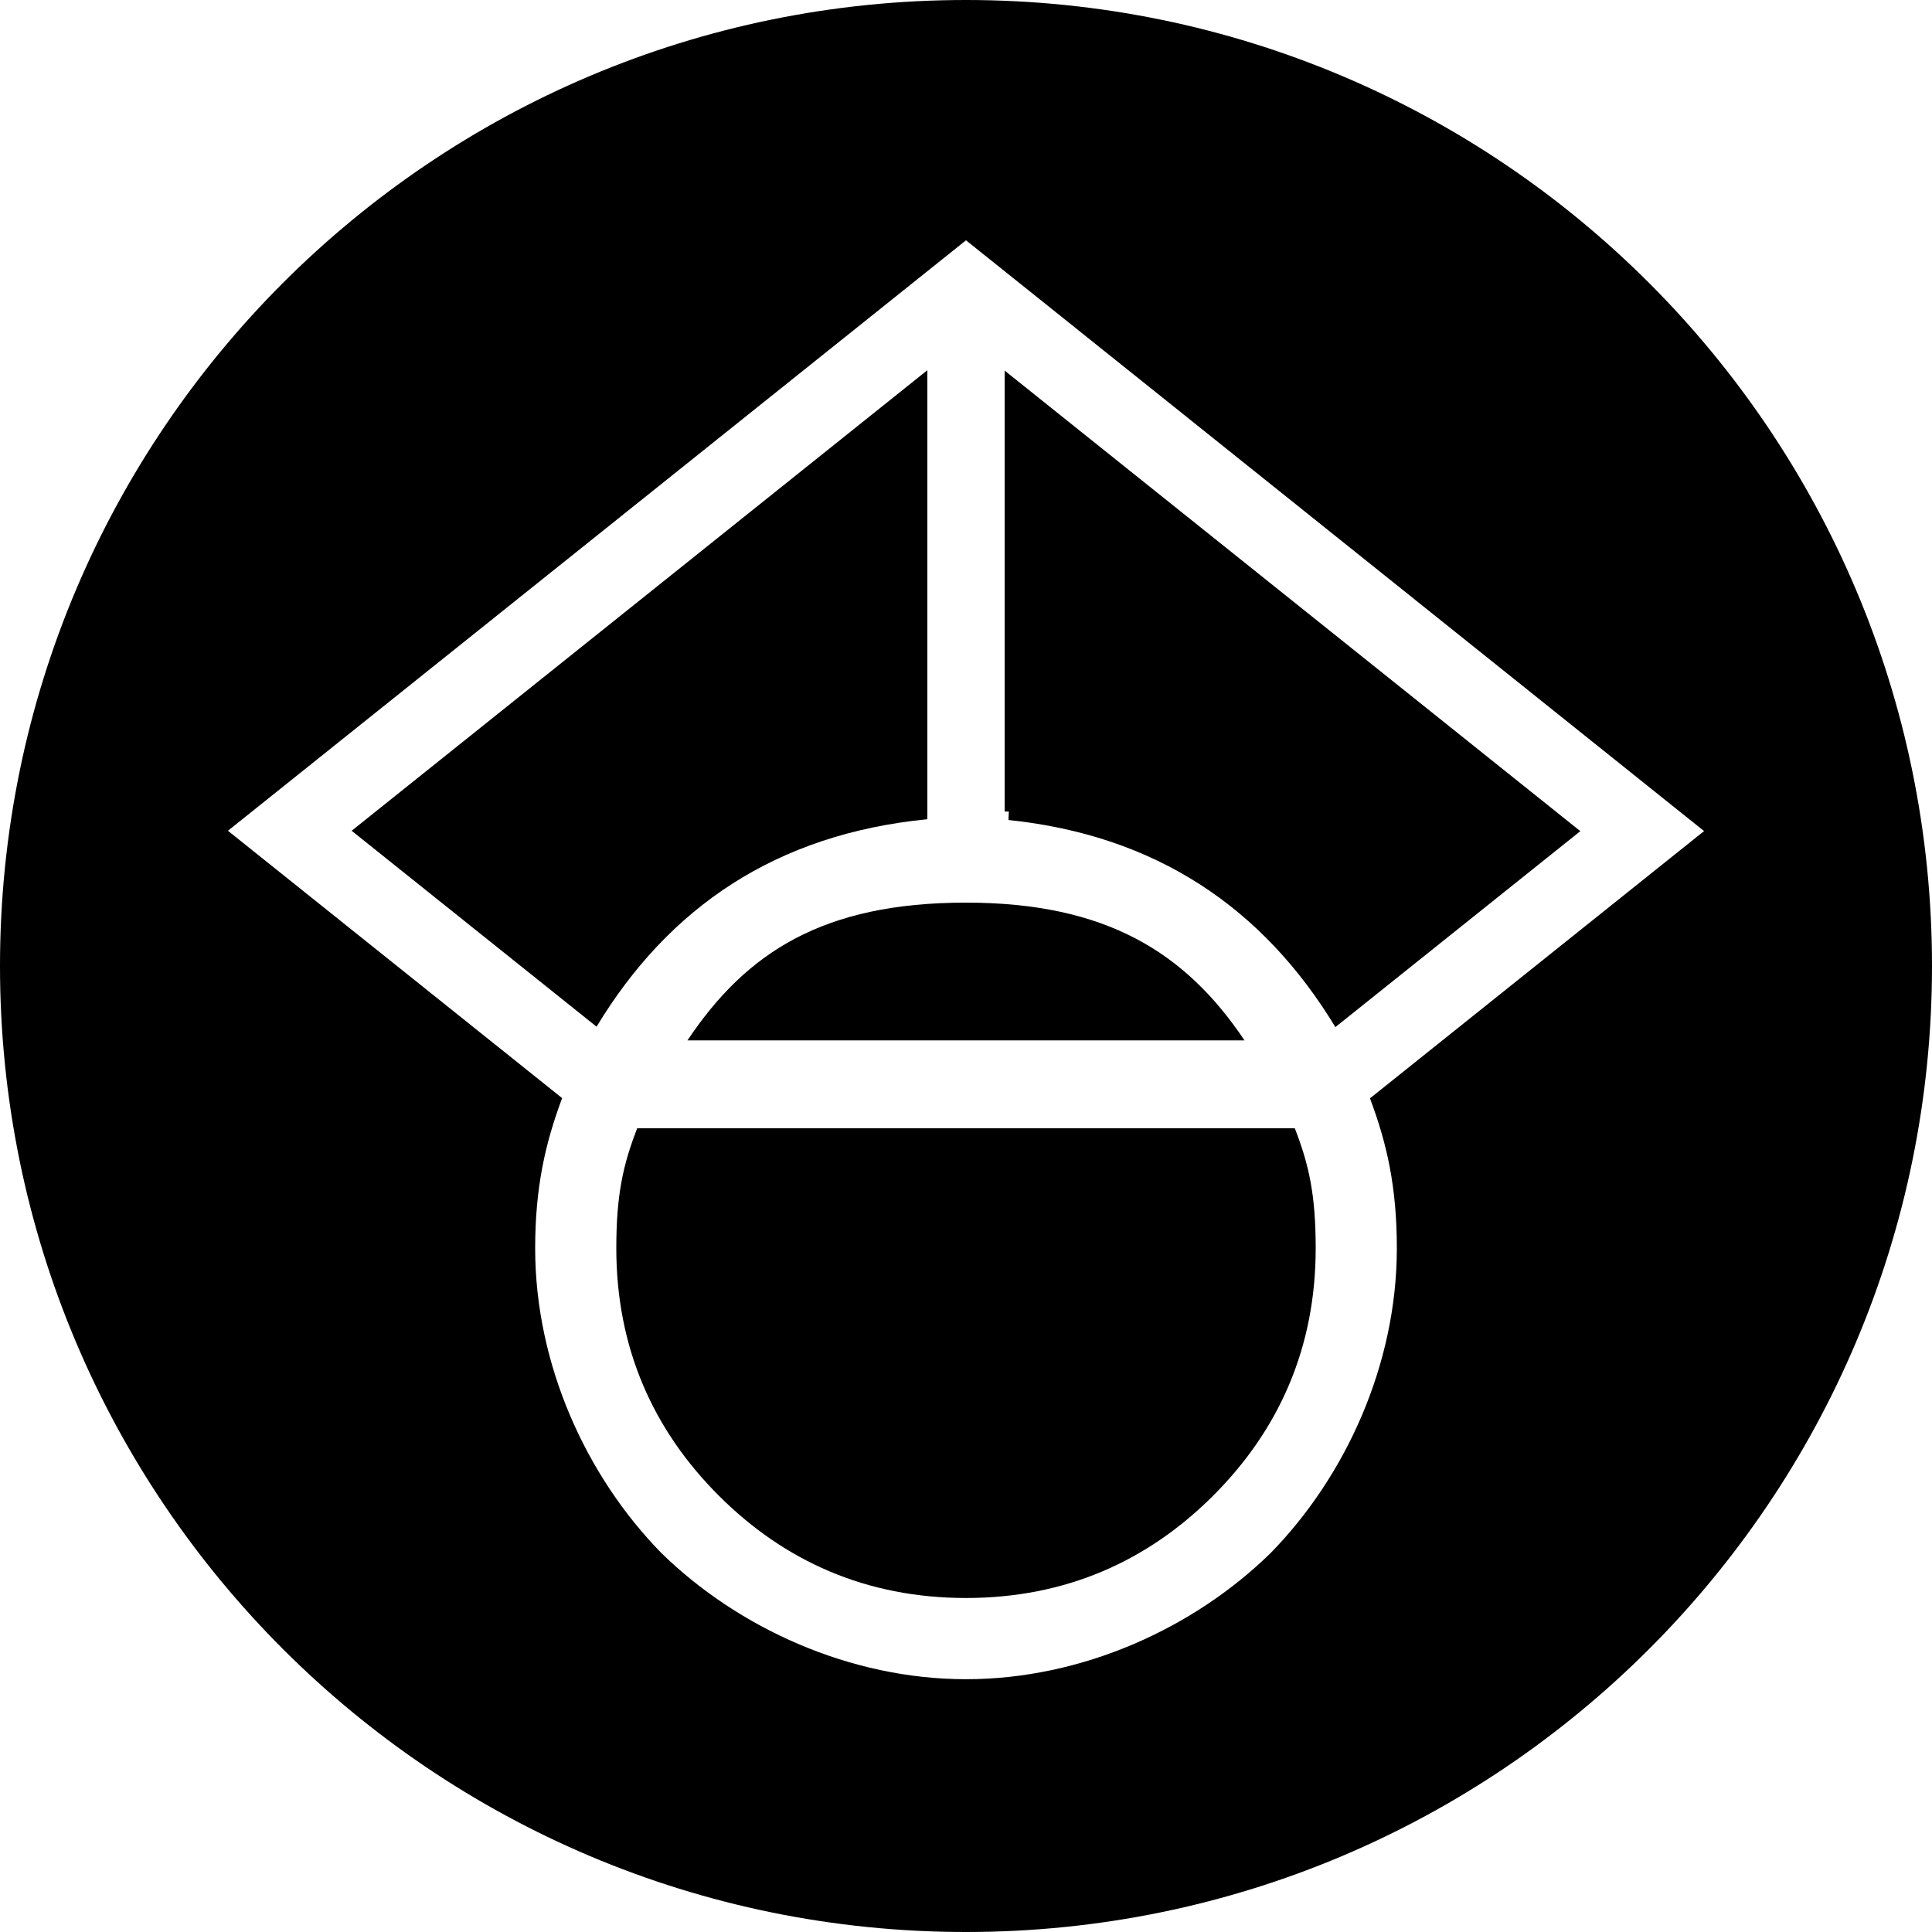 <?xml version="1.0" encoding="utf-8"?>
<svg viewBox="0 0 500 500" xmlns="http://www.w3.org/2000/svg">
  <path d="M 68.75 222.809 L 58.99 214.999 L 68.75 207.189 L 243.75 67.19 L 250 62.19 L 256.25 67.19 L 431.25 207.27 L 441.01 215.08 L 431.25 222.89 L 354.547 284.249 C 358.865 295.755 361.5 306.987 361.5 323.078 C 361.5 353.167 348.208 382.146 328.811 401.951 C 309.007 421.347 280.087 434.578 250 434.578 C 219.911 434.578 190.933 421.285 171.127 401.889 C 151.731 382.085 138.501 353.165 138.501 323.078 C 138.501 307.26 141.139 295.796 145.48 284.191 Z M 250 0 C 111.929 0 0 111.929 0 250 C 0 388.071 111.929 500 250 500 C 388.071 500 500 388.071 500 250 C 500 111.929 388.071 0 250 0 Z" style=""/>
  <path d="M 260 210.028 L 260 95.91 L 408.99 215.1 L 345.597 265.814 C 326.868 234.895 299.174 216.193 260.992 212.216 L 261.088 210.028 Z" style="stroke-linejoin: round; stroke-linecap: round; stroke-width: 14px; paint-order: fill;"/>
  <path d="M 91.01 215 L 240 95.81 L 240 212.017 C 200.804 215.861 173.053 234.842 154.392 265.707 Z" style="stroke-linejoin: round; stroke-linecap: round; stroke-width: 14px; paint-order: fill;"/>
  <path d="M 249.999 233.6 C 286.242 233.6 306.804 246.476 322.081 269.252 L 177.913 269.252 C 193.144 246.468 213.027 233.6 249.999 233.6 Z" style="stroke-linejoin: round; stroke-linecap: round; stroke-width: 14px; paint-order: fill;"/>
  <path d="M 340.5 323.059 C 340.5 348.839 330.976 370.071 313.994 387.053 C 297.012 404.035 275.78 413.559 250 413.559 C 224.221 413.559 202.988 404.035 186.006 387.053 C 169.024 370.071 159.5 348.839 159.5 323.059 C 159.5 309.265 161.224 301.493 164.903 292 L 335.098 292 C 338.779 301.492 340.5 309.264 340.5 323.059 Z" style="stroke-linejoin: round; stroke-linecap: round; stroke-width: 14px; paint-order: fill;"/>
</svg>